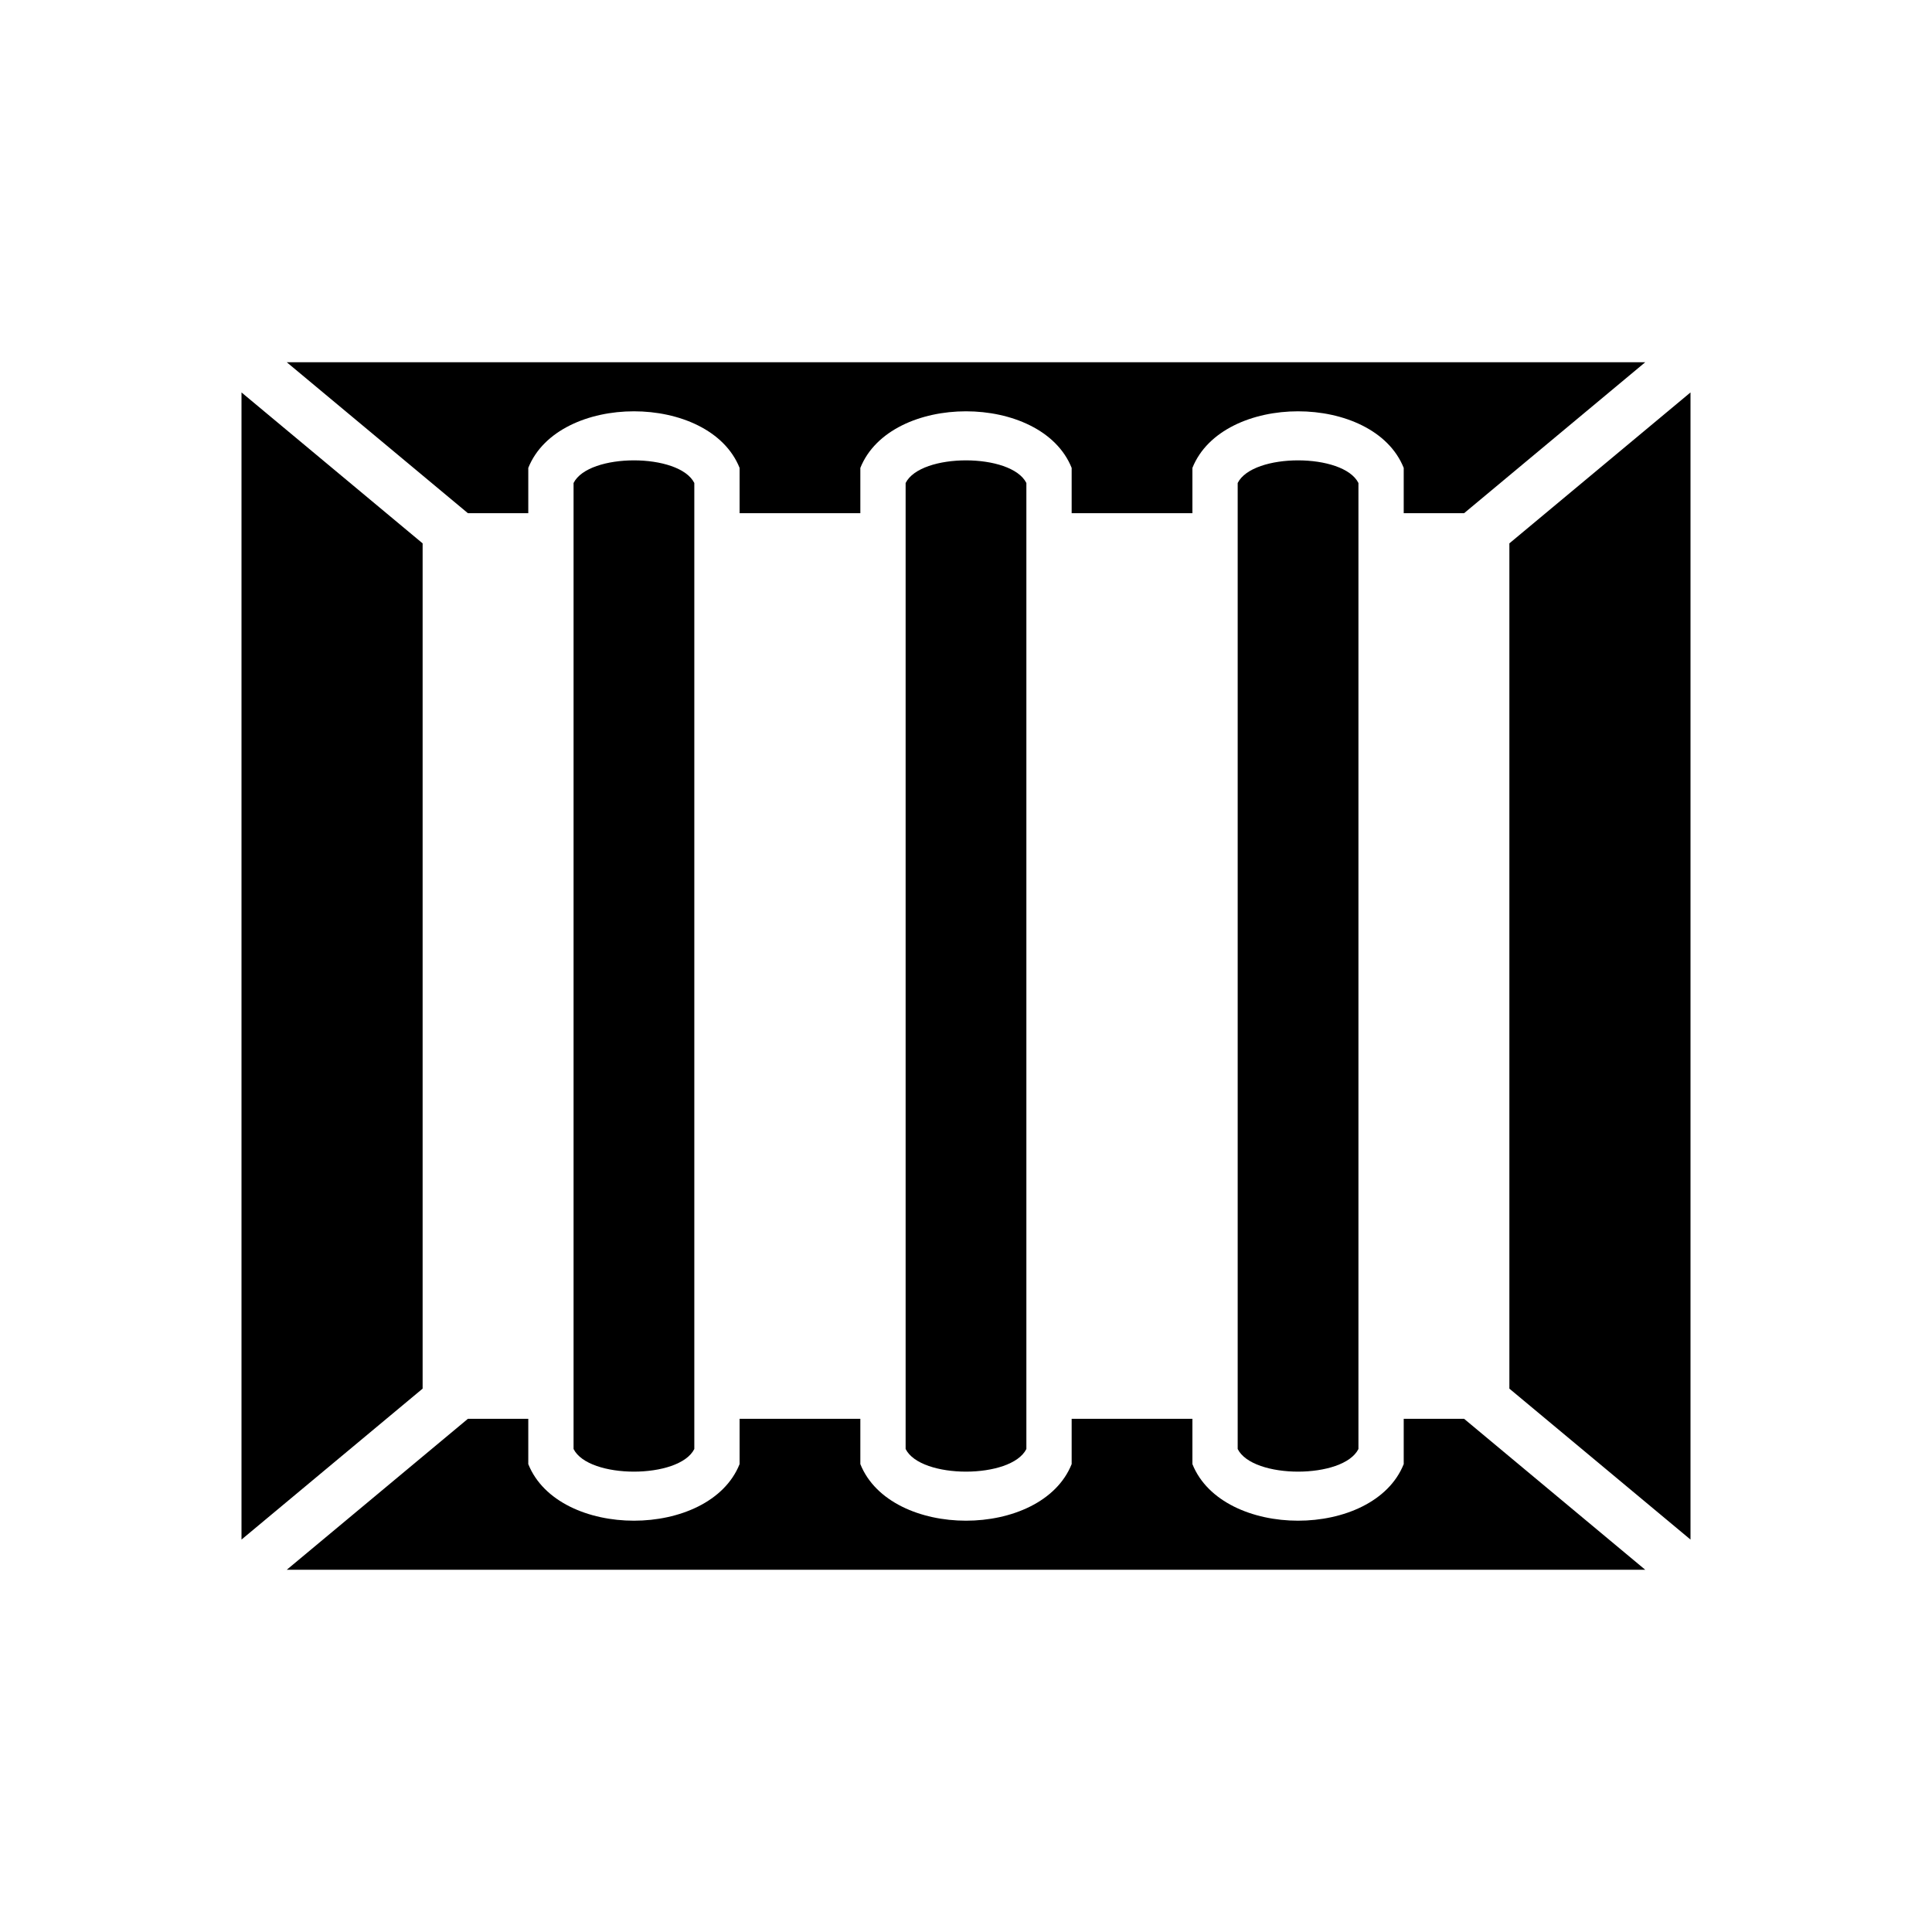 <?xml version="1.0" encoding="UTF-8"?>
<?xml-stylesheet href="common.css" type="text/css"?>
<svg xmlns="http://www.w3.org/2000/svg" width="128" height="128" version="1.1">
	<path class="gametype shining" d="M 28,36 16,26 16,102 28,92 z m 3,-2 -12,-10 90,0 -12,10 -4,0 0,-3 C 91,26 81,26 79,31 l 0,3 -8,0 0,-3 C 69,26 59,26 57,31 l 0,3 -8,0 0,-3 C 47,26 37,26 35,31 l 0,3 z m 15,62 c -1,2 -7,2 -8,0 l 0,-64 c 1,-2 7,-2 8,0 z m 22,0 c -1,2 -7,2 -8,0 l 0,-64 c 1,-2 7,-2 8,0 z m 22,0 c -1,2 -7,2 -8,0 l 0,-64 c 1,-2 7,-2 8,0 z m 22,6 -12,-10 0,-56 12,-10 z m -81,-8 -12,10 90,0 -12,-10 -4,0 0,3 c -2,5 -12,5 -14,0 l 0,-3 -8,0 0,3 c -2,5 -12,5 -14,0 l 0,-3 -8,0 0,3 c -2,5 -12,5 -14,0 l 0,-3 z"/>
</svg>
